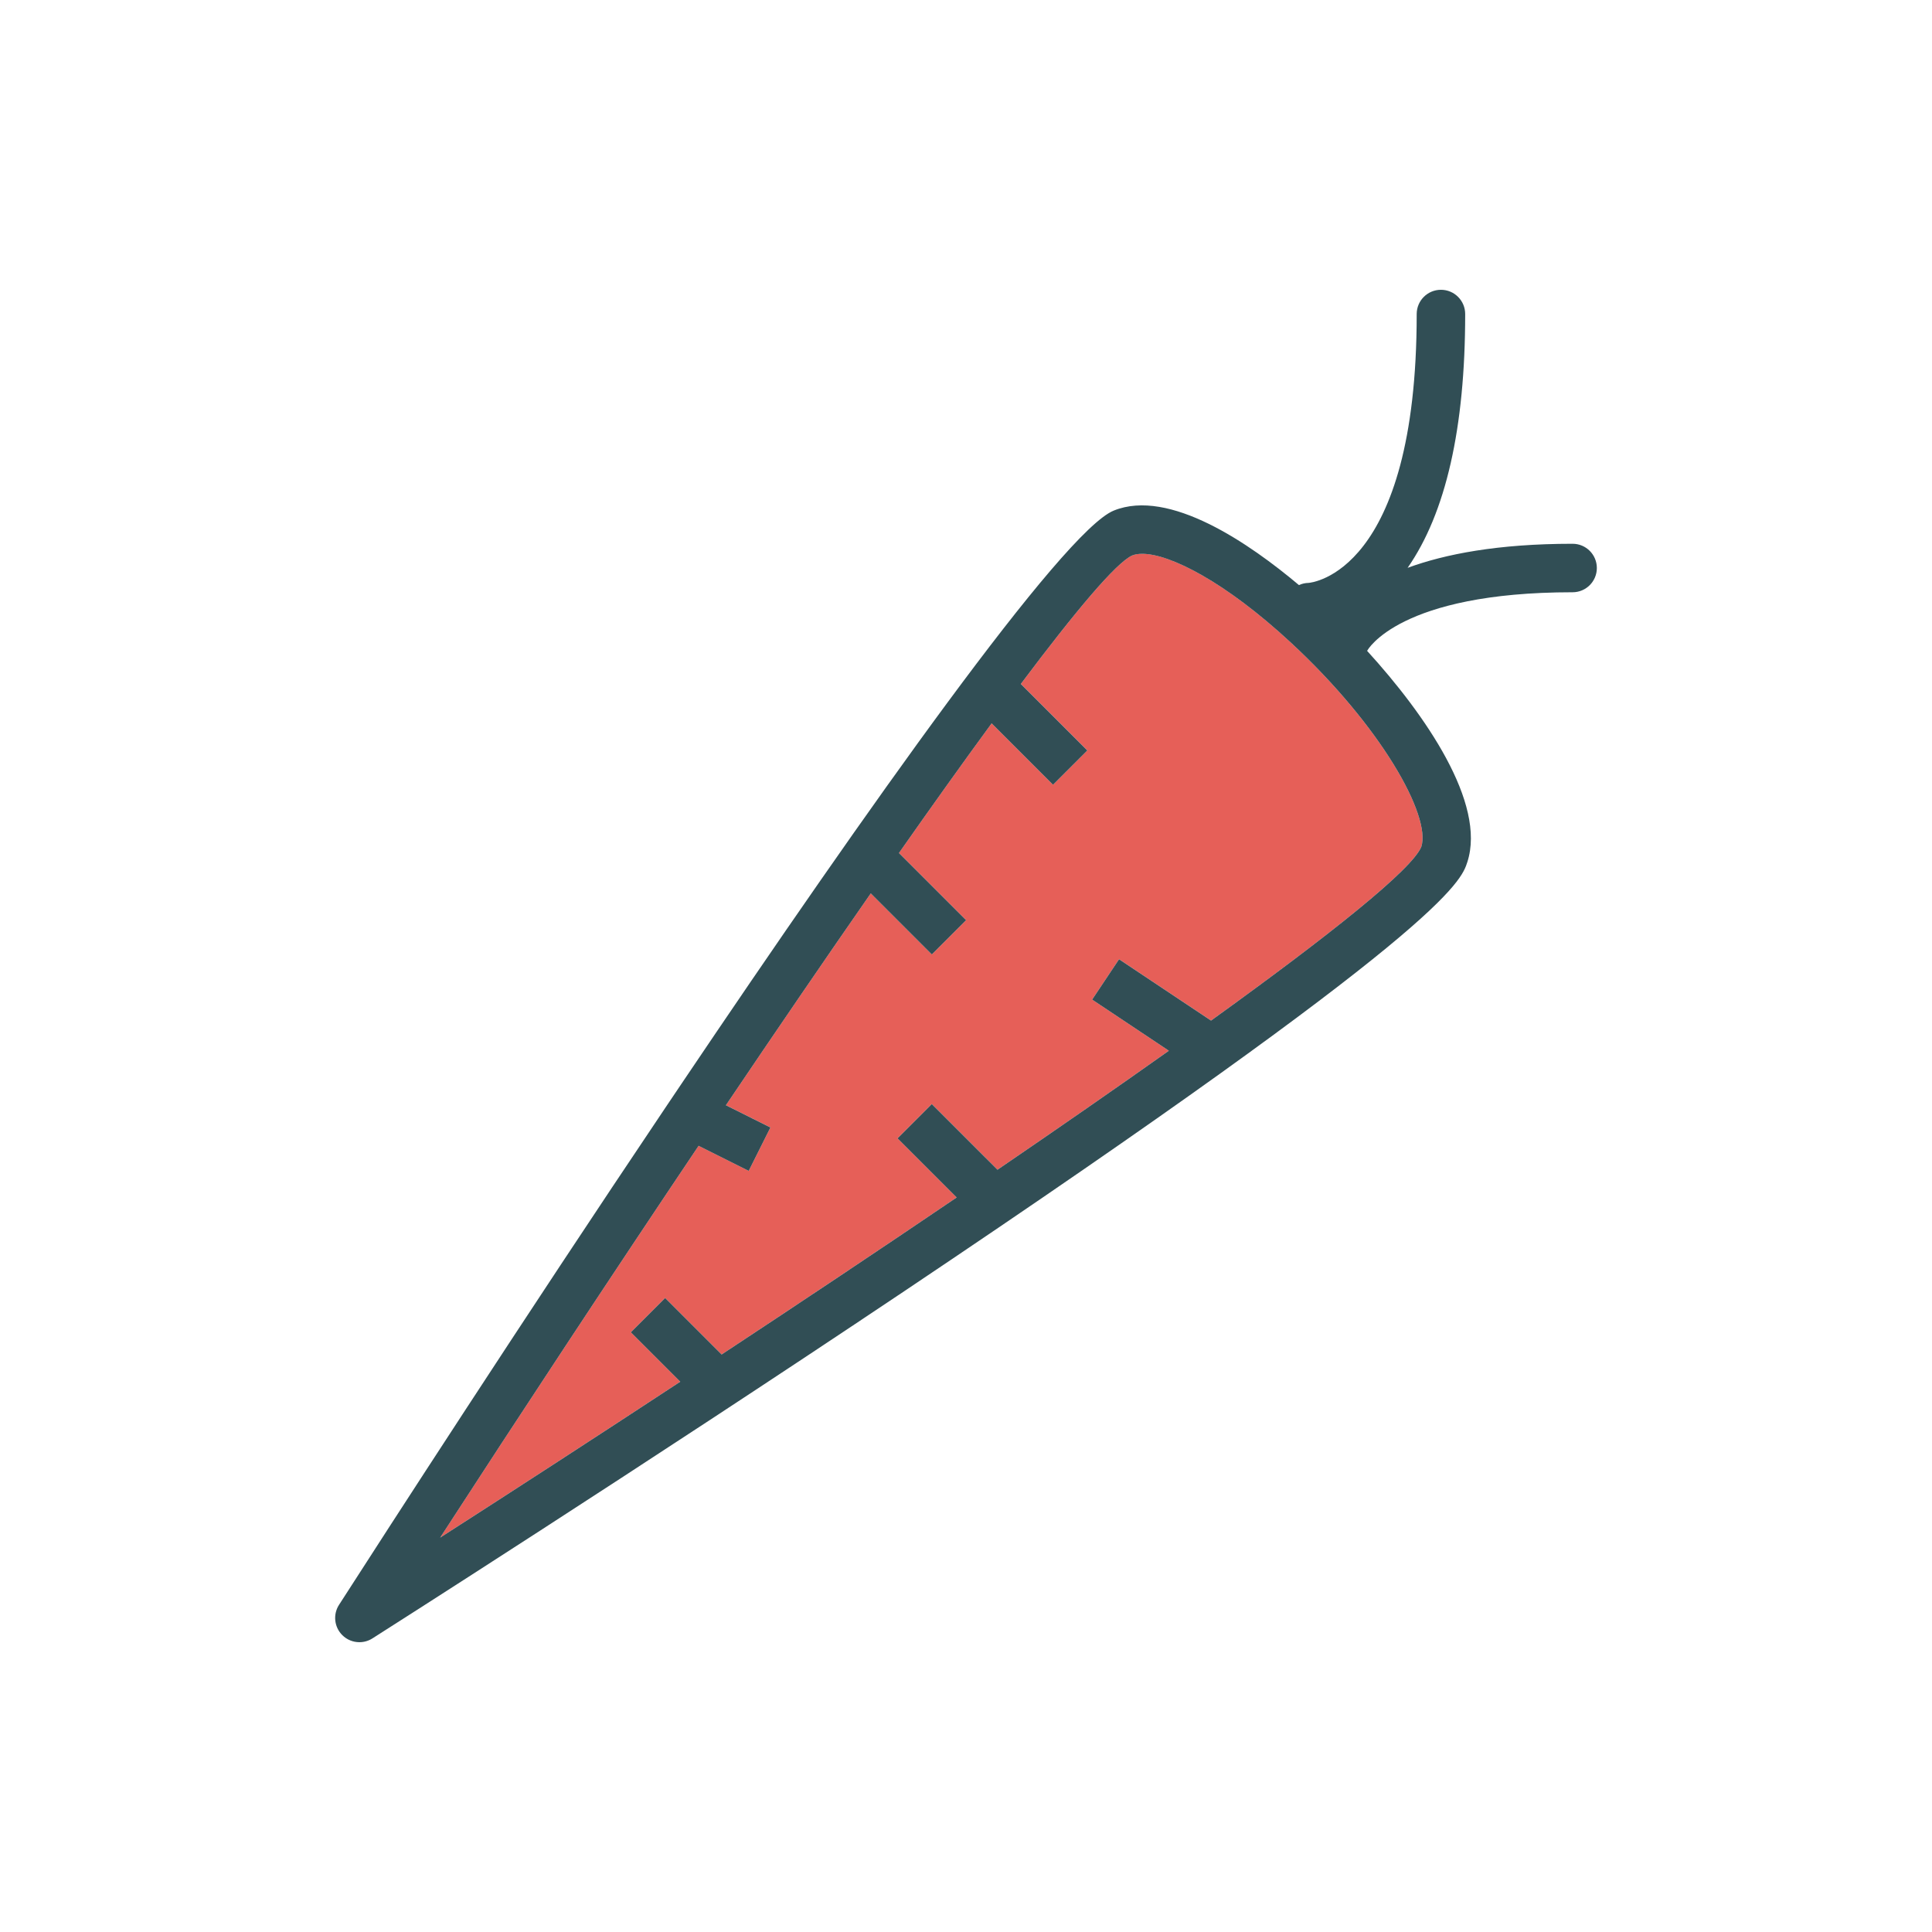 <?xml version="1.0" encoding="utf-8"?>
<!-- Generator: Adobe Illustrator 16.0.0, SVG Export Plug-In . SVG Version: 6.00 Build 0)  -->
<!DOCTYPE svg PUBLIC "-//W3C//DTD SVG 1.1//EN" "http://www.w3.org/Graphics/SVG/1.1/DTD/svg11.dtd">
<svg version="1.1" id="Layer_1" xmlns="http://www.w3.org/2000/svg" xmlns:xlink="http://www.w3.org/1999/xlink" x="0px" y="0px"
	 width="350px" height="350px" viewBox="0 0 350 350" enable-background="new 0 0 350 350" xml:space="preserve">
<path fill="#E65F58" d="M233.843,116.398c-11.838-10.964-21.874-16.073-26.918-16.073c-0.72,0-1.342,0.103-1.848,0.311
	c-2.925,1.367-10.192,10.001-20.145,23.265l12.046,12.046l-6.21,6.21l-11.122-11.122c-5.114,6.979-10.766,14.896-16.792,23.49
	l12.165,12.166l-6.21,6.21l-11.062-11.062c-8.311,11.954-17.188,24.951-26.244,38.383l8.063,4.031l-3.928,7.857l-9.079-4.54
	c-16.064,23.929-32.42,48.774-46.824,70.98c13.772-8.84,28.557-18.434,43.503-28.248l-8.951-8.95l6.21-6.211l10.232,10.232
	c14.429-9.515,28.874-19.151,42.582-28.445l-10.712-10.713l6.21-6.209l11.895,11.895c11.098-7.572,21.579-14.841,31.046-21.556
	l-13.895-9.263l4.872-7.309l16.664,11.109c21.591-15.55,36.377-27.338,38.094-31.474
	C259.286,147.813,250.223,131.575,233.843,116.398z"/>
<path fill="#314E55" d="M120.601,200.58c-26.06,38.797-50.33,76.375-59.185,90.153c-1.115,1.732-0.875,4.011,0.579,5.472
	c0.849,0.854,1.977,1.295,3.114,1.295c0.815,0,1.63-0.226,2.354-0.685c0.48-0.304,48.38-30.761,96.327-62.886
	c98.179-65.785,100.886-74.19,102.04-77.781c3.43-10.666-7.61-26.664-18.161-38.234c0.005-0.012,0.014-0.021,0.019-0.032
	c0.043-0.105,5.773-10.588,37.203-10.588c2.428,0,4.393-1.966,4.393-4.392c0-2.426-1.965-4.392-4.393-4.392
	c-13.589,0-23.142,1.885-29.889,4.359c6.907-9.917,10.43-25.311,10.43-45.978c0-2.426-1.964-4.392-4.392-4.392
	s-4.392,1.967-4.392,4.392c0,46.933-19.095,48.674-19.609,48.708c-0.615,0.011-1.195,0.156-1.725,0.394
	c-8.868-7.462-23.477-17.602-33.558-13.49c-9.21,3.759-44.769,54.056-78.23,103.731L120.601,200.58z M257.483,153.412
	c-1.716,4.136-16.502,15.923-38.092,31.475l-16.665-11.11l-4.873,7.309l13.896,9.264c-9.467,6.715-19.947,13.982-31.045,21.555
	l-11.896-11.895l-6.21,6.21l10.712,10.712c-13.708,9.295-28.152,18.932-42.582,28.445l-10.231-10.231l-6.211,6.211l8.951,8.95
	c-14.945,9.814-29.73,19.407-43.503,28.248c14.403-22.206,30.759-47.053,46.824-70.981l9.079,4.54l3.928-7.857l-8.063-4.031
	c9.056-13.43,17.933-26.428,26.244-38.382l11.062,11.062l6.21-6.21l-12.165-12.166c6.026-8.594,11.679-16.511,16.792-23.49
	l11.122,11.122l6.211-6.21l-12.047-12.047c9.953-13.264,17.22-21.898,20.144-23.265c0.507-0.208,1.128-0.311,1.849-0.311
	c5.044,0,15.081,5.108,26.919,16.073C250.223,131.575,259.286,147.813,257.483,153.412z"/>
</svg>
